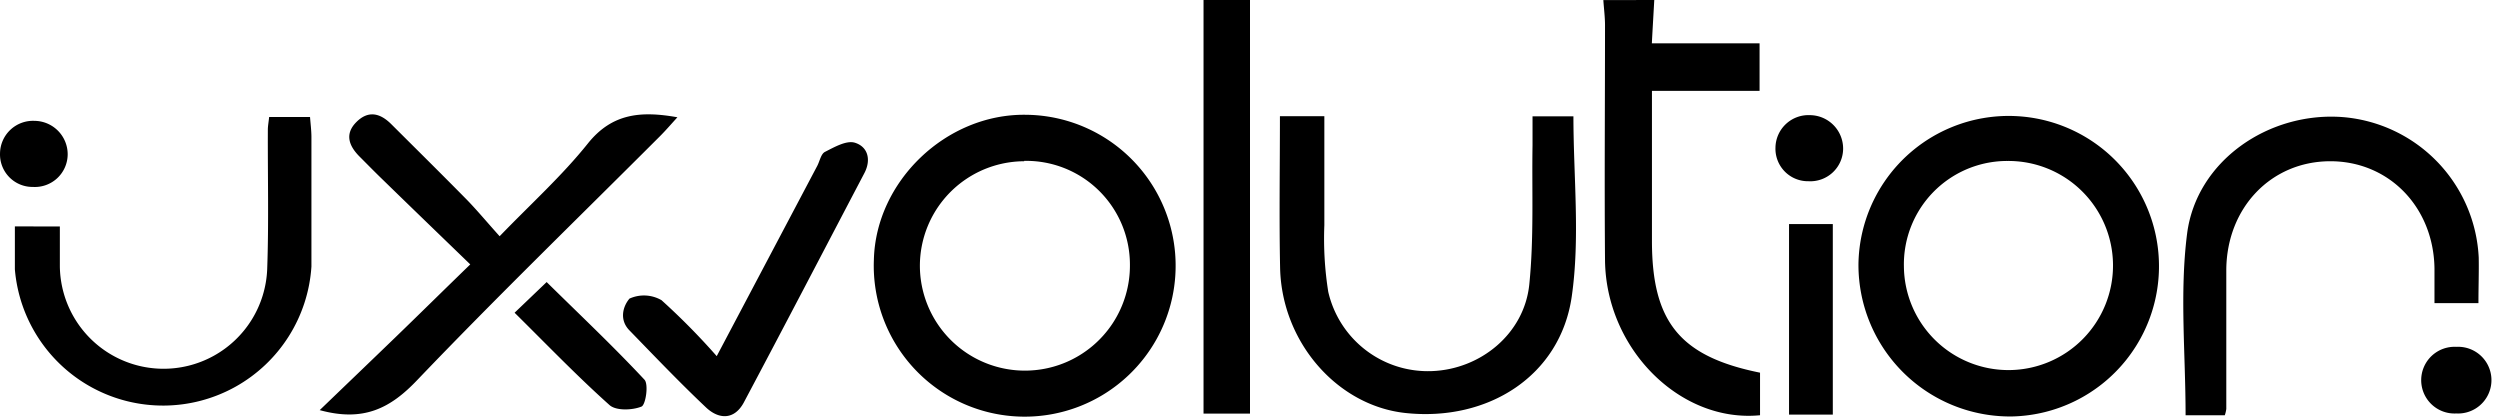 <svg width="269" height="45" fill="none" xmlns="http://www.w3.org/2000/svg"><path d="M178 0c-.08 1.46-.17 2.92-.26 4.66h11.59v5.12h-11.58v16.14c0 8.71 3 12.44 11.63 14.18v4.58c-8.6.84-16.61-7.17-16.68-16.73-.07-8.4 0-16.81 0-25.22 0-.91-.12-1.81-.18-2.72L178 0ZM134.5 0v44.5h-5V0h5ZM199.97 28.42a16.166 16.166 0 0 1 10.052-14.744 16.17 16.17 0 1 1 6.478 31.135 16.313 16.313 0 0 1-15.291-10.073 16.3 16.3 0 0 1-1.239-6.317Zm16-11.1a11.117 11.117 0 0 0-10.326 7.013 11.131 11.131 0 0 0-.784 4.318 11.25 11.25 0 1 0 11.11-11.33ZM110.36 12.35a16.237 16.237 0 0 1 14.989 10.243 16.233 16.233 0 0 1-3.87 17.737 16.239 16.239 0 0 1-27.45-12.37c.2-8.46 7.781-15.72 16.331-15.61Zm-.16 5a11.264 11.264 0 0 0-10.387 7.01 11.261 11.261 0 0 0-.833 4.32 11.302 11.302 0 0 0 15.716 10.302 11.302 11.302 0 0 0 6.884-10.501 11.17 11.17 0 0 0-3.343-7.977 11.154 11.154 0 0 0-8.037-3.193v.04ZM137.72 12.5h4.78v11.72a36.48 36.48 0 0 0 .42 7.18 11.002 11.002 0 0 0 11.15 8.53c5.22-.19 9.93-4 10.48-9.31.51-5 .27-10 .35-15v-3.1h4.4c0 6.5.73 13.06-.18 19.38-1.23 8.55-9 13.48-17.88 12.54-7.34-.78-13.32-7.61-13.5-15.59-.11-5.35-.02-10.73-.02-16.35ZM34.4 44.13c2.87-2.76 5.49-5.27 8.11-7.8 2.62-2.53 5.12-5 8.09-7.88-3.28-3.17-6.37-6.15-9.45-9.15-.84-.81-1.65-1.64-2.48-2.47-1.14-1.15-1.6-2.43-.31-3.71 1.29-1.28 2.56-.93 3.73.23 2.71 2.7 5.44 5.4 8.13 8.13 1.1 1.13 2.11 2.35 3.54 3.94 3.38-3.5 6.72-6.51 9.51-10 2.6-3.23 5.69-3.5 9.62-2.8-.72.79-1.28 1.44-1.89 2.05-8.72 8.72-17.58 17.31-26.1 26.22-2.88 3.03-5.76 4.54-10.5 3.24ZM6.44 24.37v4.29a11.16 11.16 0 0 0 22.31.31c.18-5 .05-10 .07-15 0-.4.08-.81.14-1.38h4.4c.05.66.14 1.38.15 2.09v14a16 16 0 0 1-31.91.3v-4.62l4.84.01ZM266.68 32.62h-4.73v-3.75c-.1-6.61-4.93-11.55-11.26-11.52-6.33.03-11.08 5-11.14 11.65v15c-.031.232-.085.46-.16.68h-4.22c0-6.6-.65-13.15.16-19.52 1-7.85 8.78-13.17 16.76-12.56a15.938 15.938 0 0 1 14.62 15.12c.03 1.55-.03 3.12-.03 4.9ZM77.12 38.32l10.82-20.479c.27-.52.4-1.29.83-1.5 1-.51 2.26-1.23 3.16-1 1.44.41 1.84 1.82 1.08 3.28-4.33 8.25-8.63 16.51-13 24.73-1 1.81-2.62 1.8-4 .53-2.85-2.69-5.55-5.52-8.28-8.33-1.1-1.12-.73-2.551 0-3.42a3.78 3.78 0 0 1 3.45.17 73.484 73.484 0 0 1 5.94 6.02ZM192.5 24.11h4.71v20.5h-4.71v-20.5ZM55.37 33.65l3.45-3.3c3.55 3.5 7.15 6.89 10.52 10.5.47.49.14 2.72-.32 2.9-1 .4-2.73.46-3.43-.16-3.46-3.09-6.69-6.45-10.22-9.94ZM194.59 19.5a3.497 3.497 0 0 1-3.55-3.62 3.55 3.55 0 0 1 3.71-3.49 3.597 3.597 0 0 1 3.57 3.65 3.518 3.518 0 0 1-1.129 2.524 3.528 3.528 0 0 1-2.601.936ZM264.3 37.32a3.588 3.588 0 0 1 3.488 5.002 3.593 3.593 0 0 1-3.488 2.167 3.586 3.586 0 0 1-3.779-3.584 3.597 3.597 0 0 1 1.119-2.605 3.597 3.597 0 0 1 2.66-.98ZM3.552 20.114a3.5 3.5 0 0 1-3.55-3.62 3.55 3.55 0 0 1 3.71-3.49 3.6 3.6 0 0 1 3.57 3.65 3.53 3.53 0 0 1-3.73 3.46Z" fill="#000"/></svg>